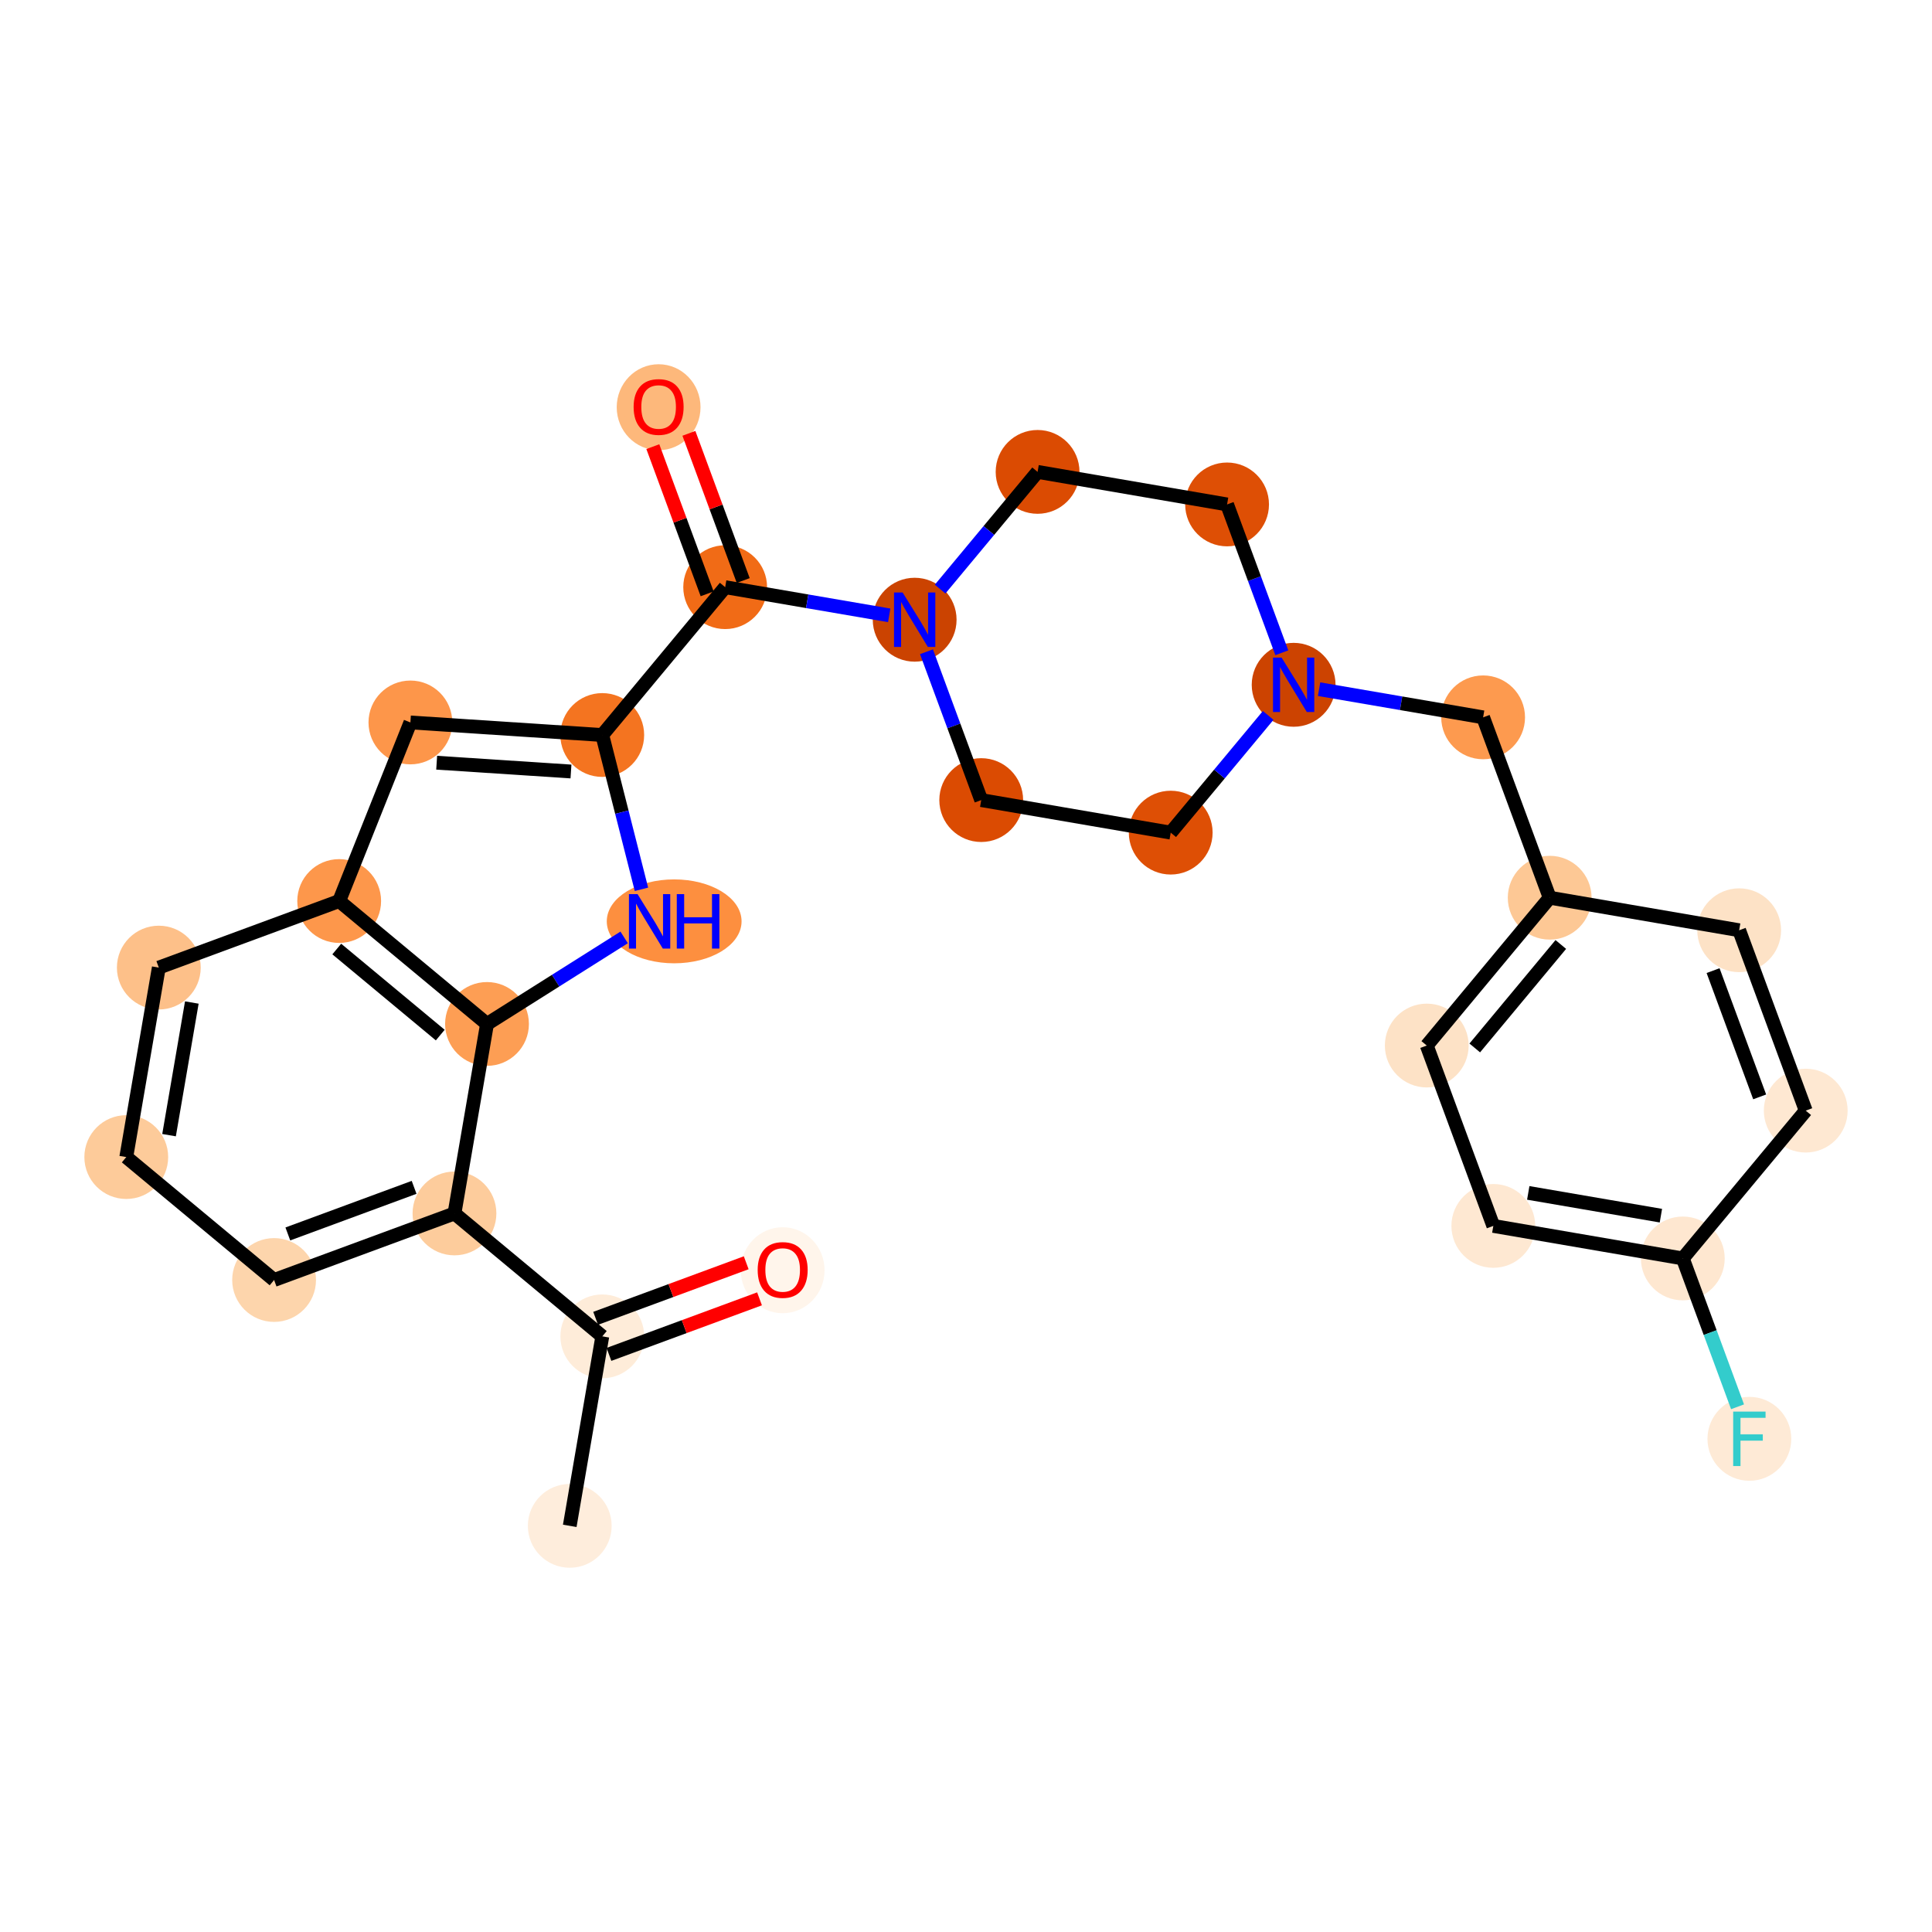 <?xml version='1.0' encoding='iso-8859-1'?>
<svg version='1.1' baseProfile='full'
              xmlns='http://www.w3.org/2000/svg'
                      xmlns:rdkit='http://www.rdkit.org/xml'
                      xmlns:xlink='http://www.w3.org/1999/xlink'
                  xml:space='preserve'
width='280px' height='280px' viewBox='0 0 280 280'>
<!-- END OF HEADER -->
<rect style='opacity:1.0;fill:#FFFFFF;stroke:none' width='280' height='280' x='0' y='0'> </rect>
<ellipse cx='82.573' cy='221.138' rx='5.573' ry='5.573'  style='fill:#FEEDDC;fill-rule:evenodd;stroke:#FEEDDC;stroke-width:1.0px;stroke-linecap:butt;stroke-linejoin:miter;stroke-opacity:1' />
<ellipse cx='87.29' cy='193.676' rx='5.573' ry='5.573'  style='fill:#FEECD9;fill-rule:evenodd;stroke:#FEECD9;stroke-width:1.0px;stroke-linecap:butt;stroke-linejoin:miter;stroke-opacity:1' />
<ellipse cx='113.43' cy='184.091' rx='5.573' ry='5.73'  style='fill:#FFF5EB;fill-rule:evenodd;stroke:#FFF5EB;stroke-width:1.0px;stroke-linecap:butt;stroke-linejoin:miter;stroke-opacity:1' />
<ellipse cx='65.865' cy='175.861' rx='5.573' ry='5.573'  style='fill:#FDCC9C;fill-rule:evenodd;stroke:#FDCC9C;stroke-width:1.0px;stroke-linecap:butt;stroke-linejoin:miter;stroke-opacity:1' />
<ellipse cx='39.724' cy='185.508' rx='5.573' ry='5.573'  style='fill:#FDD5AC;fill-rule:evenodd;stroke:#FDD5AC;stroke-width:1.0px;stroke-linecap:butt;stroke-linejoin:miter;stroke-opacity:1' />
<ellipse cx='18.3' cy='167.692' rx='5.573' ry='5.573'  style='fill:#FDCB9A;fill-rule:evenodd;stroke:#FDCB9A;stroke-width:1.0px;stroke-linecap:butt;stroke-linejoin:miter;stroke-opacity:1' />
<ellipse cx='23.016' cy='140.231' rx='5.573' ry='5.573'  style='fill:#FDC089;fill-rule:evenodd;stroke:#FDC089;stroke-width:1.0px;stroke-linecap:butt;stroke-linejoin:miter;stroke-opacity:1' />
<ellipse cx='49.157' cy='130.584' rx='5.573' ry='5.573'  style='fill:#FD974B;fill-rule:evenodd;stroke:#FD974B;stroke-width:1.0px;stroke-linecap:butt;stroke-linejoin:miter;stroke-opacity:1' />
<ellipse cx='59.479' cy='104.703' rx='5.573' ry='5.573'  style='fill:#FD964A;fill-rule:evenodd;stroke:#FD964A;stroke-width:1.0px;stroke-linecap:butt;stroke-linejoin:miter;stroke-opacity:1' />
<ellipse cx='87.283' cy='106.523' rx='5.573' ry='5.573'  style='fill:#F47420;fill-rule:evenodd;stroke:#F47420;stroke-width:1.0px;stroke-linecap:butt;stroke-linejoin:miter;stroke-opacity:1' />
<ellipse cx='105.098' cy='85.098' rx='5.573' ry='5.573'  style='fill:#F16B16;fill-rule:evenodd;stroke:#F16B16;stroke-width:1.0px;stroke-linecap:butt;stroke-linejoin:miter;stroke-opacity:1' />
<ellipse cx='95.452' cy='59.019' rx='5.573' ry='5.73'  style='fill:#FDB87B;fill-rule:evenodd;stroke:#FDB87B;stroke-width:1.0px;stroke-linecap:butt;stroke-linejoin:miter;stroke-opacity:1' />
<ellipse cx='132.56' cy='89.814' rx='5.573' ry='5.58'  style='fill:#CB4301;fill-rule:evenodd;stroke:#CB4301;stroke-width:1.0px;stroke-linecap:butt;stroke-linejoin:miter;stroke-opacity:1' />
<ellipse cx='142.207' cy='115.955' rx='5.573' ry='5.573'  style='fill:#DB4B02;fill-rule:evenodd;stroke:#DB4B02;stroke-width:1.0px;stroke-linecap:butt;stroke-linejoin:miter;stroke-opacity:1' />
<ellipse cx='169.668' cy='120.671' rx='5.573' ry='5.573'  style='fill:#DE4F05;fill-rule:evenodd;stroke:#DE4F05;stroke-width:1.0px;stroke-linecap:butt;stroke-linejoin:miter;stroke-opacity:1' />
<ellipse cx='187.483' cy='99.247' rx='5.573' ry='5.58'  style='fill:#CC4301;fill-rule:evenodd;stroke:#CC4301;stroke-width:1.0px;stroke-linecap:butt;stroke-linejoin:miter;stroke-opacity:1' />
<ellipse cx='214.945' cy='103.963' rx='5.573' ry='5.573'  style='fill:#FD9A4F;fill-rule:evenodd;stroke:#FD9A4F;stroke-width:1.0px;stroke-linecap:butt;stroke-linejoin:miter;stroke-opacity:1' />
<ellipse cx='224.592' cy='130.103' rx='5.573' ry='5.573'  style='fill:#FDC895;fill-rule:evenodd;stroke:#FDC895;stroke-width:1.0px;stroke-linecap:butt;stroke-linejoin:miter;stroke-opacity:1' />
<ellipse cx='206.777' cy='151.528' rx='5.573' ry='5.573'  style='fill:#FDE2C6;fill-rule:evenodd;stroke:#FDE2C6;stroke-width:1.0px;stroke-linecap:butt;stroke-linejoin:miter;stroke-opacity:1' />
<ellipse cx='216.423' cy='177.668' rx='5.573' ry='5.573'  style='fill:#FEE8D2;fill-rule:evenodd;stroke:#FEE8D2;stroke-width:1.0px;stroke-linecap:butt;stroke-linejoin:miter;stroke-opacity:1' />
<ellipse cx='243.885' cy='182.384' rx='5.573' ry='5.573'  style='fill:#FEE7D0;fill-rule:evenodd;stroke:#FEE7D0;stroke-width:1.0px;stroke-linecap:butt;stroke-linejoin:miter;stroke-opacity:1' />
<ellipse cx='253.532' cy='208.525' rx='5.573' ry='5.58'  style='fill:#FEEAD6;fill-rule:evenodd;stroke:#FEEAD6;stroke-width:1.0px;stroke-linecap:butt;stroke-linejoin:miter;stroke-opacity:1' />
<ellipse cx='261.7' cy='160.96' rx='5.573' ry='5.573'  style='fill:#FEE8D2;fill-rule:evenodd;stroke:#FEE8D2;stroke-width:1.0px;stroke-linecap:butt;stroke-linejoin:miter;stroke-opacity:1' />
<ellipse cx='252.053' cy='134.819' rx='5.573' ry='5.573'  style='fill:#FDE2C6;fill-rule:evenodd;stroke:#FDE2C6;stroke-width:1.0px;stroke-linecap:butt;stroke-linejoin:miter;stroke-opacity:1' />
<ellipse cx='177.837' cy='73.106' rx='5.573' ry='5.573'  style='fill:#DE4F05;fill-rule:evenodd;stroke:#DE4F05;stroke-width:1.0px;stroke-linecap:butt;stroke-linejoin:miter;stroke-opacity:1' />
<ellipse cx='150.375' cy='68.39' rx='5.573' ry='5.573'  style='fill:#DB4B02;fill-rule:evenodd;stroke:#DB4B02;stroke-width:1.0px;stroke-linecap:butt;stroke-linejoin:miter;stroke-opacity:1' />
<ellipse cx='97.706' cy='133.529' rx='9.268' ry='5.58'  style='fill:#FD8F3F;fill-rule:evenodd;stroke:#FD8F3F;stroke-width:1.0px;stroke-linecap:butt;stroke-linejoin:miter;stroke-opacity:1' />
<ellipse cx='70.581' cy='148.399' rx='5.573' ry='5.573'  style='fill:#FD9E54;fill-rule:evenodd;stroke:#FD9E54;stroke-width:1.0px;stroke-linecap:butt;stroke-linejoin:miter;stroke-opacity:1' />
<path class='bond-0 atom-0 atom-1' d='M 82.573,221.138 L 87.29,193.676' style='fill:none;fill-rule:evenodd;stroke:#000000;stroke-width:2.0px;stroke-linecap:butt;stroke-linejoin:miter;stroke-opacity:1' />
<path class='bond-1 atom-1 atom-2' d='M 88.254,196.29 L 99.165,192.264' style='fill:none;fill-rule:evenodd;stroke:#000000;stroke-width:2.0px;stroke-linecap:butt;stroke-linejoin:miter;stroke-opacity:1' />
<path class='bond-1 atom-1 atom-2' d='M 99.165,192.264 L 110.076,188.237' style='fill:none;fill-rule:evenodd;stroke:#FF0000;stroke-width:2.0px;stroke-linecap:butt;stroke-linejoin:miter;stroke-opacity:1' />
<path class='bond-1 atom-1 atom-2' d='M 86.325,191.062 L 97.236,187.036' style='fill:none;fill-rule:evenodd;stroke:#000000;stroke-width:2.0px;stroke-linecap:butt;stroke-linejoin:miter;stroke-opacity:1' />
<path class='bond-1 atom-1 atom-2' d='M 97.236,187.036 L 108.146,183.009' style='fill:none;fill-rule:evenodd;stroke:#FF0000;stroke-width:2.0px;stroke-linecap:butt;stroke-linejoin:miter;stroke-opacity:1' />
<path class='bond-2 atom-1 atom-3' d='M 87.29,193.676 L 65.865,175.861' style='fill:none;fill-rule:evenodd;stroke:#000000;stroke-width:2.0px;stroke-linecap:butt;stroke-linejoin:miter;stroke-opacity:1' />
<path class='bond-3 atom-3 atom-4' d='M 65.865,175.861 L 39.724,185.508' style='fill:none;fill-rule:evenodd;stroke:#000000;stroke-width:2.0px;stroke-linecap:butt;stroke-linejoin:miter;stroke-opacity:1' />
<path class='bond-3 atom-3 atom-4' d='M 60.015,172.08 L 41.716,178.832' style='fill:none;fill-rule:evenodd;stroke:#000000;stroke-width:2.0px;stroke-linecap:butt;stroke-linejoin:miter;stroke-opacity:1' />
<path class='bond-27 atom-27 atom-3' d='M 70.581,148.399 L 65.865,175.861' style='fill:none;fill-rule:evenodd;stroke:#000000;stroke-width:2.0px;stroke-linecap:butt;stroke-linejoin:miter;stroke-opacity:1' />
<path class='bond-4 atom-4 atom-5' d='M 39.724,185.508 L 18.3,167.692' style='fill:none;fill-rule:evenodd;stroke:#000000;stroke-width:2.0px;stroke-linecap:butt;stroke-linejoin:miter;stroke-opacity:1' />
<path class='bond-5 atom-5 atom-6' d='M 18.3,167.692 L 23.016,140.231' style='fill:none;fill-rule:evenodd;stroke:#000000;stroke-width:2.0px;stroke-linecap:butt;stroke-linejoin:miter;stroke-opacity:1' />
<path class='bond-5 atom-5 atom-6' d='M 24.5,164.516 L 27.801,145.293' style='fill:none;fill-rule:evenodd;stroke:#000000;stroke-width:2.0px;stroke-linecap:butt;stroke-linejoin:miter;stroke-opacity:1' />
<path class='bond-6 atom-6 atom-7' d='M 23.016,140.231 L 49.157,130.584' style='fill:none;fill-rule:evenodd;stroke:#000000;stroke-width:2.0px;stroke-linecap:butt;stroke-linejoin:miter;stroke-opacity:1' />
<path class='bond-7 atom-7 atom-8' d='M 49.157,130.584 L 59.479,104.703' style='fill:none;fill-rule:evenodd;stroke:#000000;stroke-width:2.0px;stroke-linecap:butt;stroke-linejoin:miter;stroke-opacity:1' />
<path class='bond-28 atom-27 atom-7' d='M 70.581,148.399 L 49.157,130.584' style='fill:none;fill-rule:evenodd;stroke:#000000;stroke-width:2.0px;stroke-linecap:butt;stroke-linejoin:miter;stroke-opacity:1' />
<path class='bond-28 atom-27 atom-7' d='M 63.804,150.012 L 48.807,137.541' style='fill:none;fill-rule:evenodd;stroke:#000000;stroke-width:2.0px;stroke-linecap:butt;stroke-linejoin:miter;stroke-opacity:1' />
<path class='bond-8 atom-8 atom-9' d='M 59.479,104.703 L 87.283,106.523' style='fill:none;fill-rule:evenodd;stroke:#000000;stroke-width:2.0px;stroke-linecap:butt;stroke-linejoin:miter;stroke-opacity:1' />
<path class='bond-8 atom-8 atom-9' d='M 63.286,110.537 L 82.749,111.811' style='fill:none;fill-rule:evenodd;stroke:#000000;stroke-width:2.0px;stroke-linecap:butt;stroke-linejoin:miter;stroke-opacity:1' />
<path class='bond-9 atom-9 atom-10' d='M 87.283,106.523 L 105.098,85.098' style='fill:none;fill-rule:evenodd;stroke:#000000;stroke-width:2.0px;stroke-linecap:butt;stroke-linejoin:miter;stroke-opacity:1' />
<path class='bond-25 atom-9 atom-26' d='M 87.283,106.523 L 90.124,117.705' style='fill:none;fill-rule:evenodd;stroke:#000000;stroke-width:2.0px;stroke-linecap:butt;stroke-linejoin:miter;stroke-opacity:1' />
<path class='bond-25 atom-9 atom-26' d='M 90.124,117.705 L 92.965,128.886' style='fill:none;fill-rule:evenodd;stroke:#0000FF;stroke-width:2.0px;stroke-linecap:butt;stroke-linejoin:miter;stroke-opacity:1' />
<path class='bond-10 atom-10 atom-11' d='M 107.713,84.134 L 103.777,73.468' style='fill:none;fill-rule:evenodd;stroke:#000000;stroke-width:2.0px;stroke-linecap:butt;stroke-linejoin:miter;stroke-opacity:1' />
<path class='bond-10 atom-10 atom-11' d='M 103.777,73.468 L 99.841,62.803' style='fill:none;fill-rule:evenodd;stroke:#FF0000;stroke-width:2.0px;stroke-linecap:butt;stroke-linejoin:miter;stroke-opacity:1' />
<path class='bond-10 atom-10 atom-11' d='M 102.484,86.063 L 98.549,75.397' style='fill:none;fill-rule:evenodd;stroke:#000000;stroke-width:2.0px;stroke-linecap:butt;stroke-linejoin:miter;stroke-opacity:1' />
<path class='bond-10 atom-10 atom-11' d='M 98.549,75.397 L 94.613,64.732' style='fill:none;fill-rule:evenodd;stroke:#FF0000;stroke-width:2.0px;stroke-linecap:butt;stroke-linejoin:miter;stroke-opacity:1' />
<path class='bond-11 atom-10 atom-12' d='M 105.098,85.098 L 116.985,87.14' style='fill:none;fill-rule:evenodd;stroke:#000000;stroke-width:2.0px;stroke-linecap:butt;stroke-linejoin:miter;stroke-opacity:1' />
<path class='bond-11 atom-10 atom-12' d='M 116.985,87.14 L 128.871,89.181' style='fill:none;fill-rule:evenodd;stroke:#0000FF;stroke-width:2.0px;stroke-linecap:butt;stroke-linejoin:miter;stroke-opacity:1' />
<path class='bond-12 atom-12 atom-13' d='M 134.273,94.457 L 138.24,105.206' style='fill:none;fill-rule:evenodd;stroke:#0000FF;stroke-width:2.0px;stroke-linecap:butt;stroke-linejoin:miter;stroke-opacity:1' />
<path class='bond-12 atom-12 atom-13' d='M 138.24,105.206 L 142.207,115.955' style='fill:none;fill-rule:evenodd;stroke:#000000;stroke-width:2.0px;stroke-linecap:butt;stroke-linejoin:miter;stroke-opacity:1' />
<path class='bond-29 atom-25 atom-12' d='M 150.375,68.39 L 143.312,76.884' style='fill:none;fill-rule:evenodd;stroke:#000000;stroke-width:2.0px;stroke-linecap:butt;stroke-linejoin:miter;stroke-opacity:1' />
<path class='bond-29 atom-25 atom-12' d='M 143.312,76.884 L 136.249,85.378' style='fill:none;fill-rule:evenodd;stroke:#0000FF;stroke-width:2.0px;stroke-linecap:butt;stroke-linejoin:miter;stroke-opacity:1' />
<path class='bond-13 atom-13 atom-14' d='M 142.207,115.955 L 169.668,120.671' style='fill:none;fill-rule:evenodd;stroke:#000000;stroke-width:2.0px;stroke-linecap:butt;stroke-linejoin:miter;stroke-opacity:1' />
<path class='bond-14 atom-14 atom-15' d='M 169.668,120.671 L 176.731,112.177' style='fill:none;fill-rule:evenodd;stroke:#000000;stroke-width:2.0px;stroke-linecap:butt;stroke-linejoin:miter;stroke-opacity:1' />
<path class='bond-14 atom-14 atom-15' d='M 176.731,112.177 L 183.794,103.683' style='fill:none;fill-rule:evenodd;stroke:#0000FF;stroke-width:2.0px;stroke-linecap:butt;stroke-linejoin:miter;stroke-opacity:1' />
<path class='bond-15 atom-15 atom-16' d='M 191.173,99.88 L 203.059,101.921' style='fill:none;fill-rule:evenodd;stroke:#0000FF;stroke-width:2.0px;stroke-linecap:butt;stroke-linejoin:miter;stroke-opacity:1' />
<path class='bond-15 atom-15 atom-16' d='M 203.059,101.921 L 214.945,103.963' style='fill:none;fill-rule:evenodd;stroke:#000000;stroke-width:2.0px;stroke-linecap:butt;stroke-linejoin:miter;stroke-opacity:1' />
<path class='bond-23 atom-15 atom-24' d='M 185.77,94.605 L 181.804,83.855' style='fill:none;fill-rule:evenodd;stroke:#0000FF;stroke-width:2.0px;stroke-linecap:butt;stroke-linejoin:miter;stroke-opacity:1' />
<path class='bond-23 atom-15 atom-24' d='M 181.804,83.855 L 177.837,73.106' style='fill:none;fill-rule:evenodd;stroke:#000000;stroke-width:2.0px;stroke-linecap:butt;stroke-linejoin:miter;stroke-opacity:1' />
<path class='bond-16 atom-16 atom-17' d='M 214.945,103.963 L 224.592,130.103' style='fill:none;fill-rule:evenodd;stroke:#000000;stroke-width:2.0px;stroke-linecap:butt;stroke-linejoin:miter;stroke-opacity:1' />
<path class='bond-17 atom-17 atom-18' d='M 224.592,130.103 L 206.777,151.528' style='fill:none;fill-rule:evenodd;stroke:#000000;stroke-width:2.0px;stroke-linecap:butt;stroke-linejoin:miter;stroke-opacity:1' />
<path class='bond-17 atom-17 atom-18' d='M 226.204,136.88 L 213.734,151.877' style='fill:none;fill-rule:evenodd;stroke:#000000;stroke-width:2.0px;stroke-linecap:butt;stroke-linejoin:miter;stroke-opacity:1' />
<path class='bond-30 atom-23 atom-17' d='M 252.053,134.819 L 224.592,130.103' style='fill:none;fill-rule:evenodd;stroke:#000000;stroke-width:2.0px;stroke-linecap:butt;stroke-linejoin:miter;stroke-opacity:1' />
<path class='bond-18 atom-18 atom-19' d='M 206.777,151.528 L 216.423,177.668' style='fill:none;fill-rule:evenodd;stroke:#000000;stroke-width:2.0px;stroke-linecap:butt;stroke-linejoin:miter;stroke-opacity:1' />
<path class='bond-19 atom-19 atom-20' d='M 216.423,177.668 L 243.885,182.384' style='fill:none;fill-rule:evenodd;stroke:#000000;stroke-width:2.0px;stroke-linecap:butt;stroke-linejoin:miter;stroke-opacity:1' />
<path class='bond-19 atom-19 atom-20' d='M 221.486,172.883 L 240.709,176.184' style='fill:none;fill-rule:evenodd;stroke:#000000;stroke-width:2.0px;stroke-linecap:butt;stroke-linejoin:miter;stroke-opacity:1' />
<path class='bond-20 atom-20 atom-21' d='M 243.885,182.384 L 247.852,193.133' style='fill:none;fill-rule:evenodd;stroke:#000000;stroke-width:2.0px;stroke-linecap:butt;stroke-linejoin:miter;stroke-opacity:1' />
<path class='bond-20 atom-20 atom-21' d='M 247.852,193.133 L 251.818,203.883' style='fill:none;fill-rule:evenodd;stroke:#33CCCC;stroke-width:2.0px;stroke-linecap:butt;stroke-linejoin:miter;stroke-opacity:1' />
<path class='bond-21 atom-20 atom-22' d='M 243.885,182.384 L 261.7,160.96' style='fill:none;fill-rule:evenodd;stroke:#000000;stroke-width:2.0px;stroke-linecap:butt;stroke-linejoin:miter;stroke-opacity:1' />
<path class='bond-22 atom-22 atom-23' d='M 261.7,160.96 L 252.053,134.819' style='fill:none;fill-rule:evenodd;stroke:#000000;stroke-width:2.0px;stroke-linecap:butt;stroke-linejoin:miter;stroke-opacity:1' />
<path class='bond-22 atom-22 atom-23' d='M 255.025,158.968 L 248.272,140.67' style='fill:none;fill-rule:evenodd;stroke:#000000;stroke-width:2.0px;stroke-linecap:butt;stroke-linejoin:miter;stroke-opacity:1' />
<path class='bond-24 atom-24 atom-25' d='M 177.837,73.106 L 150.375,68.39' style='fill:none;fill-rule:evenodd;stroke:#000000;stroke-width:2.0px;stroke-linecap:butt;stroke-linejoin:miter;stroke-opacity:1' />
<path class='bond-26 atom-26 atom-27' d='M 90.456,135.857 L 80.518,142.128' style='fill:none;fill-rule:evenodd;stroke:#0000FF;stroke-width:2.0px;stroke-linecap:butt;stroke-linejoin:miter;stroke-opacity:1' />
<path class='bond-26 atom-26 atom-27' d='M 80.518,142.128 L 70.581,148.399' style='fill:none;fill-rule:evenodd;stroke:#000000;stroke-width:2.0px;stroke-linecap:butt;stroke-linejoin:miter;stroke-opacity:1' />
<path  class='atom-2' d='M 109.808 184.052
Q 109.808 182.157, 110.744 181.098
Q 111.68 180.039, 113.43 180.039
Q 115.18 180.039, 116.116 181.098
Q 117.052 182.157, 117.052 184.052
Q 117.052 185.969, 116.105 187.061
Q 115.158 188.142, 113.43 188.142
Q 111.691 188.142, 110.744 187.061
Q 109.808 185.98, 109.808 184.052
M 113.43 187.25
Q 114.634 187.25, 115.28 186.448
Q 115.938 185.634, 115.938 184.052
Q 115.938 182.502, 115.28 181.722
Q 114.634 180.931, 113.43 180.931
Q 112.226 180.931, 111.569 181.711
Q 110.922 182.491, 110.922 184.052
Q 110.922 185.645, 111.569 186.448
Q 112.226 187.25, 113.43 187.25
' fill='#FF0000'/>
<path  class='atom-11' d='M 91.83 58.98
Q 91.83 57.085, 92.766 56.027
Q 93.702 54.968, 95.452 54.968
Q 97.202 54.968, 98.138 56.027
Q 99.074 57.085, 99.074 58.98
Q 99.074 60.897, 98.127 61.989
Q 97.179 63.071, 95.452 63.071
Q 93.713 63.071, 92.766 61.989
Q 91.83 60.908, 91.83 58.98
M 95.452 62.179
Q 96.656 62.179, 97.302 61.376
Q 97.96 60.563, 97.96 58.98
Q 97.96 57.431, 97.302 56.651
Q 96.656 55.859, 95.452 55.859
Q 94.248 55.859, 93.591 56.64
Q 92.944 57.42, 92.944 58.98
Q 92.944 60.574, 93.591 61.376
Q 94.248 62.179, 95.452 62.179
' fill='#FF0000'/>
<path  class='atom-12' d='M 130.816 85.869
L 133.402 90.049
Q 133.658 90.461, 134.07 91.208
Q 134.483 91.954, 134.505 91.999
L 134.505 85.869
L 135.553 85.869
L 135.553 93.76
L 134.472 93.76
L 131.696 89.19
Q 131.373 88.655, 131.028 88.042
Q 130.693 87.429, 130.593 87.24
L 130.593 93.76
L 129.568 93.76
L 129.568 85.869
L 130.816 85.869
' fill='#0000FF'/>
<path  class='atom-15' d='M 185.739 95.301
L 188.325 99.481
Q 188.581 99.893, 188.994 100.64
Q 189.406 101.386, 189.428 101.431
L 189.428 95.301
L 190.476 95.301
L 190.476 103.192
L 189.395 103.192
L 186.62 98.622
Q 186.296 98.087, 185.951 97.474
Q 185.617 96.861, 185.516 96.672
L 185.516 103.192
L 184.491 103.192
L 184.491 95.301
L 185.739 95.301
' fill='#0000FF'/>
<path  class='atom-21' d='M 251.185 204.579
L 255.878 204.579
L 255.878 205.482
L 252.244 205.482
L 252.244 207.878
L 255.476 207.878
L 255.476 208.792
L 252.244 208.792
L 252.244 212.47
L 251.185 212.47
L 251.185 204.579
' fill='#33CCCC'/>
<path  class='atom-26' d='M 92.4 129.583
L 94.986 133.763
Q 95.243 134.175, 95.655 134.922
Q 96.067 135.668, 96.09 135.713
L 96.09 129.583
L 97.137 129.583
L 97.137 137.474
L 96.056 137.474
L 93.281 132.904
Q 92.958 132.369, 92.612 131.756
Q 92.278 131.143, 92.178 130.954
L 92.178 137.474
L 91.152 137.474
L 91.152 129.583
L 92.4 129.583
' fill='#0000FF'/>
<path  class='atom-26' d='M 98.085 129.583
L 99.155 129.583
L 99.155 132.938
L 103.189 132.938
L 103.189 129.583
L 104.259 129.583
L 104.259 137.474
L 103.189 137.474
L 103.189 133.829
L 99.155 133.829
L 99.155 137.474
L 98.085 137.474
L 98.085 129.583
' fill='#0000FF'/>
</svg>
